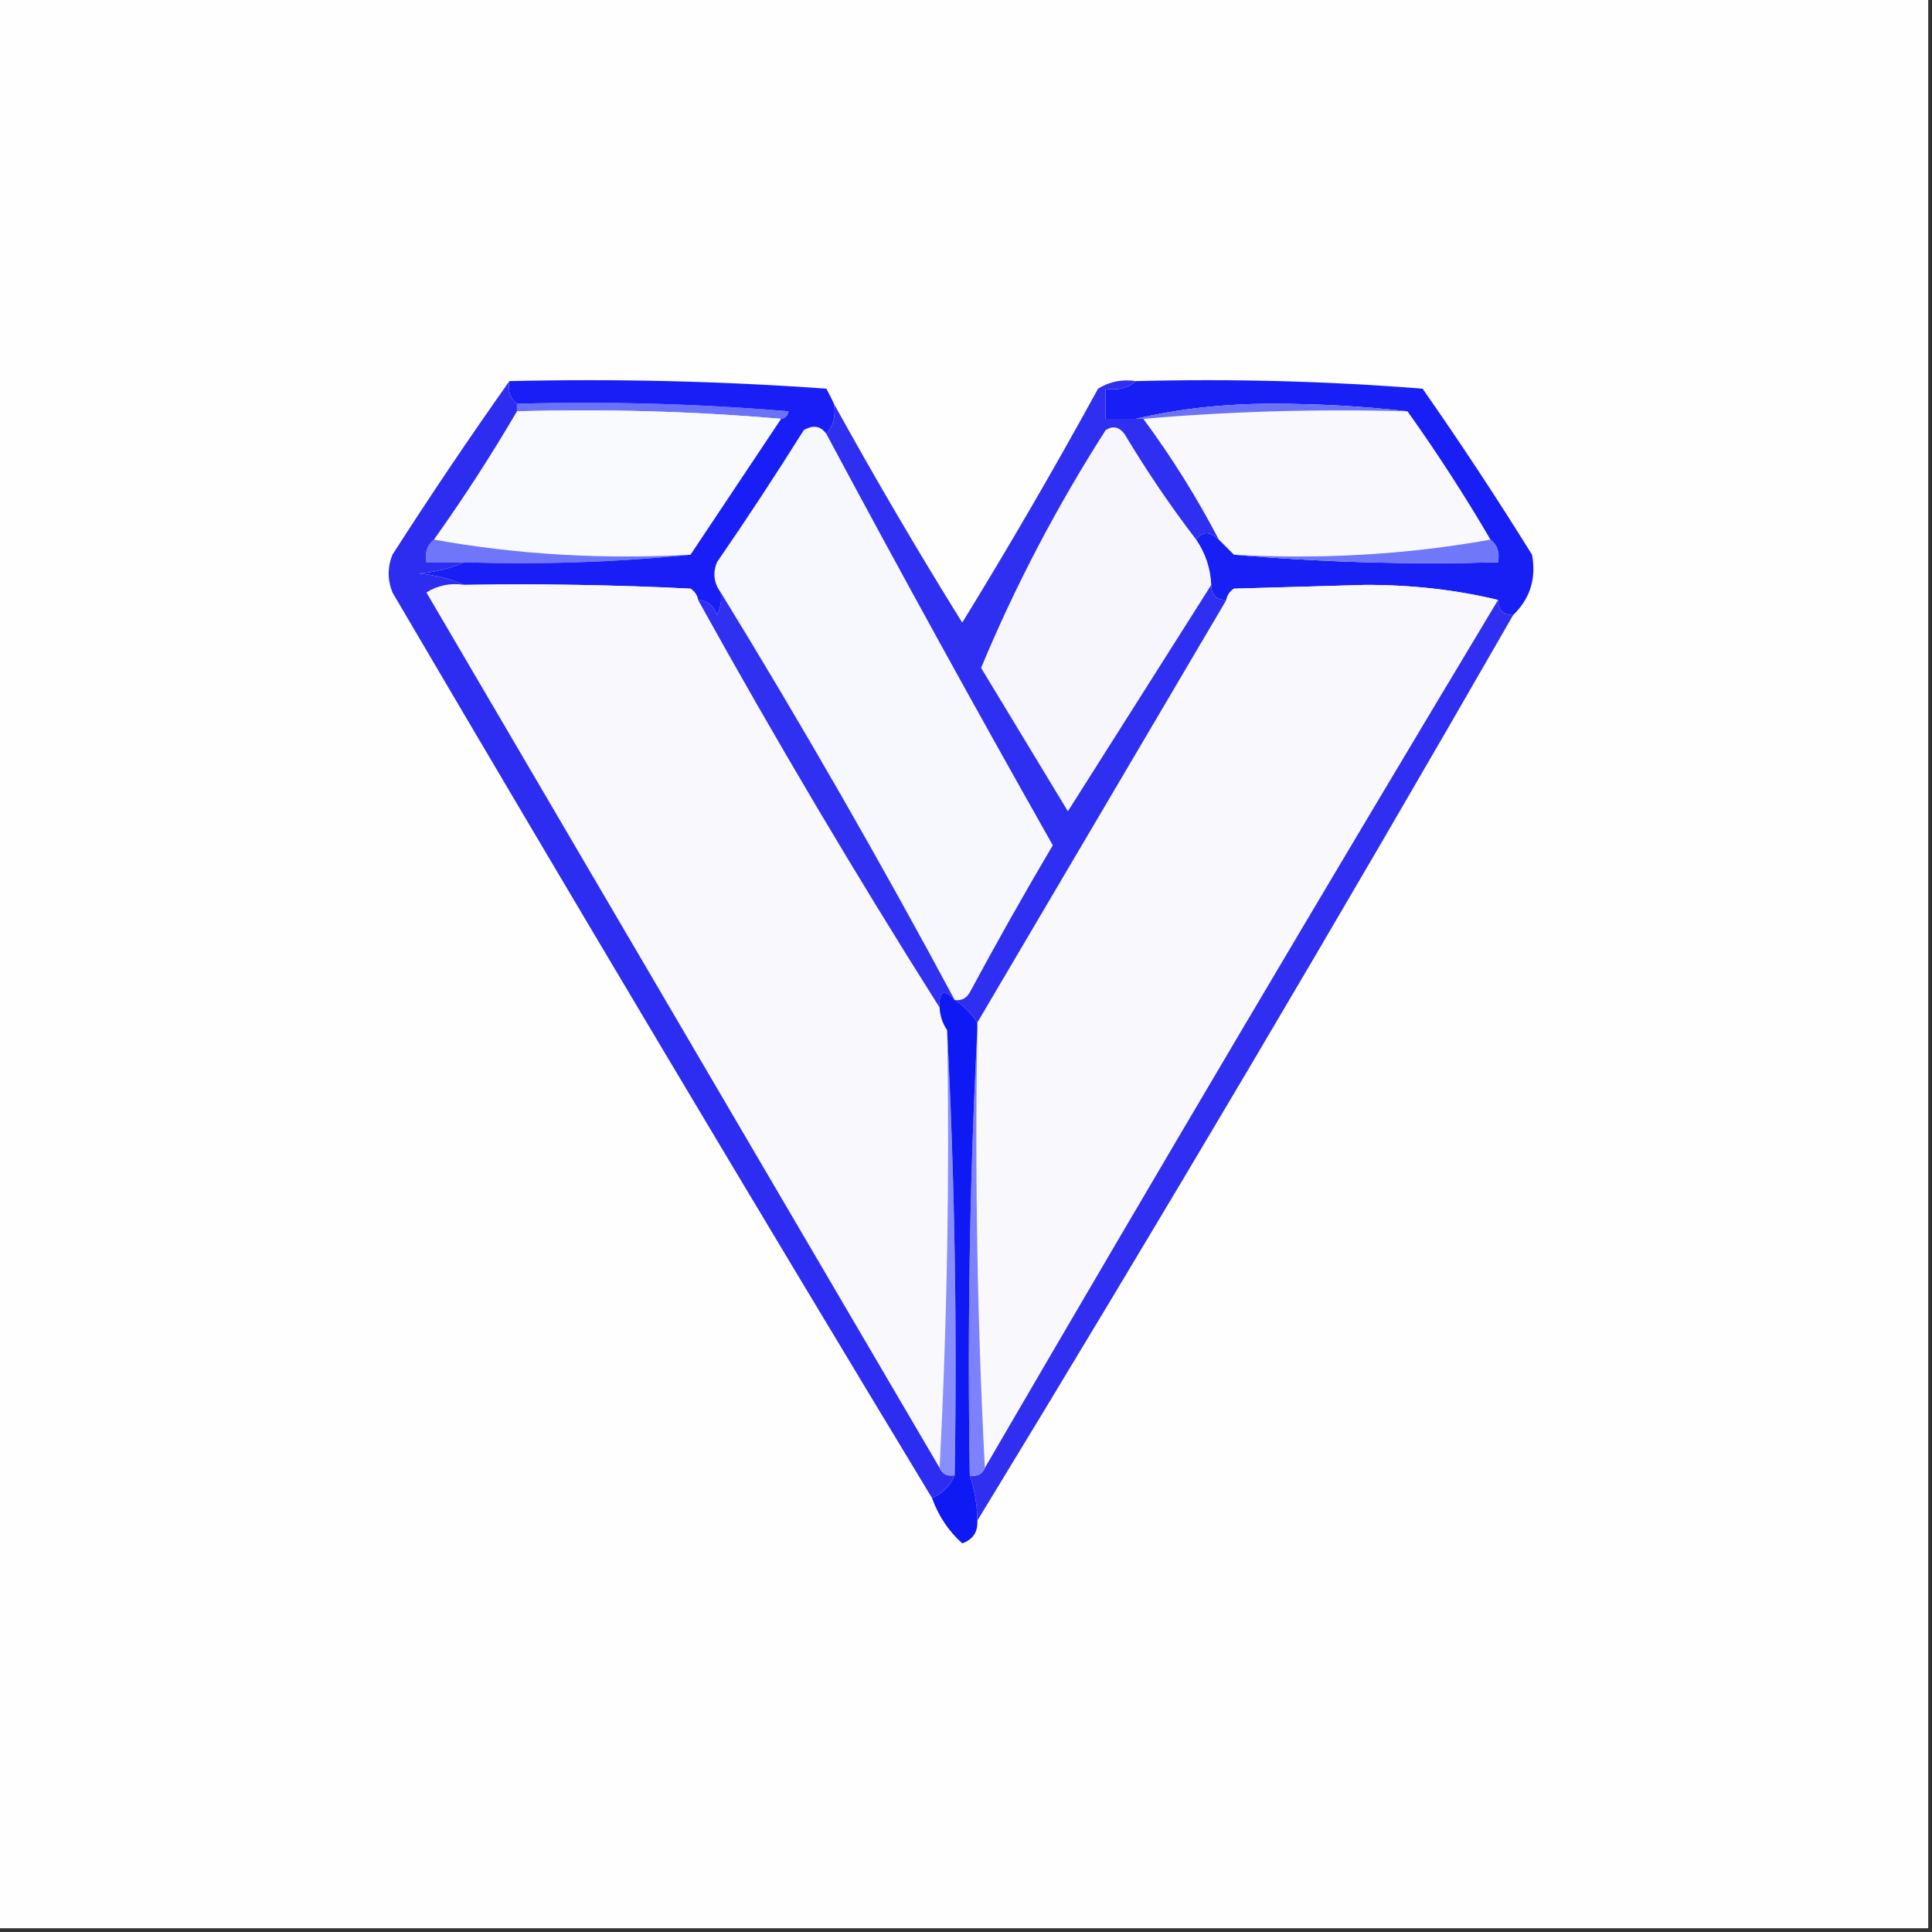 <svg xmlns="http://www.w3.org/2000/svg" version="1.1" width="256px" height="256px" style="shape-rendering:geometricPrecision; text-rendering:geometricPrecision; image-rendering:optimizeQuality; fill-rule:evenodd; clip-rule:evenodd" xmlns:xlink="http://www.w3.org/1999/xlink">
<rect width="100%" height="100%" fill="#333333" stroke="none"/>
<g><path style="opacity:1" fill="#fefefe" d="M -0.5,-0.5 C 84.833,-0.5 170.167,-0.5 255.5,-0.5C 255.5,84.833 255.5,170.167 255.5,255.5C 170.167,255.5 84.833,255.5 -0.5,255.5C -0.5,170.167 -0.5,84.833 -0.5,-0.5 Z"/></g>
<g><path style="opacity:1" fill="#6a72f7" d="M 68.5,54.5 C 68.5,54.167 68.5,53.833 68.5,53.5C 80.519,53.168 92.519,53.501 104.5,54.5C 104.376,55.107 104.043,55.44 103.5,55.5C 92.012,54.505 80.345,54.172 68.5,54.5 Z"/></g>
<g><path style="opacity:1" fill="#f9fafd" d="M 68.5,54.5 C 80.345,54.172 92.012,54.505 103.5,55.5C 99.5,61.5 95.5,67.5 91.5,73.5C 79.784,74.144 68.451,73.478 57.5,71.5C 61.416,66.004 65.082,60.337 68.5,54.5 Z"/></g>
<g><path style="opacity:1" fill="#f9f9fd" d="M 186.5,54.5 C 190.416,59.996 194.082,65.663 197.5,71.5C 186.549,73.478 175.216,74.144 163.5,73.5C 162.833,72.833 162.167,72.167 161.5,71.5C 158.589,65.918 155.256,60.585 151.5,55.5C 162.988,54.505 174.655,54.172 186.5,54.5 Z"/></g>
<g><path style="opacity:1" fill="#f6f6fc" d="M 158.5,71.5 C 159.73,73.297 160.396,75.297 160.5,77.5C 154.177,87.472 147.844,97.472 141.5,107.5C 137.667,101.167 133.833,94.833 130,88.5C 134.508,77.658 140.008,67.158 146.5,57C 147.449,56.383 148.282,56.549 149,57.5C 151.942,62.406 155.109,67.072 158.5,71.5 Z"/></g>
<g><path style="opacity:1" fill="#f7f8fd" d="M 109.5,57.5 C 119.288,75.787 129.288,93.953 139.5,112C 135.714,118.403 132.047,124.903 128.5,131.5C 128.043,132.298 127.376,132.631 126.5,132.5C 116.669,114.166 106.336,96.166 95.5,78.5C 94.588,77.262 94.421,75.928 95,74.5C 98.958,68.752 102.791,62.919 106.5,57C 107.749,56.26 108.749,56.426 109.5,57.5 Z"/></g>
<g><path style="opacity:1" fill="#6f76f9" d="M 57.5,71.5 C 68.451,73.478 79.784,74.144 91.5,73.5C 81.681,74.494 71.681,74.827 61.5,74.5C 59.833,74.5 58.167,74.5 56.5,74.5C 56.263,73.209 56.596,72.209 57.5,71.5 Z"/></g>
<g><path style="opacity:1" fill="#181ff4" d="M 150.5,50.5 C 163.184,50.168 175.851,50.501 188.5,51.5C 193.53,58.698 198.363,66.031 203,73.5C 203.589,76.645 202.755,79.312 200.5,81.5C 199.167,81.5 198.5,80.833 198.5,79.5C 193.04,78.171 187.207,77.504 181,77.5C 175.167,77.667 169.333,77.833 163.5,78C 162.944,78.383 162.611,78.883 162.5,79.5C 161.167,79.5 160.5,78.833 160.5,77.5C 160.396,75.297 159.73,73.297 158.5,71.5C 159.348,70.375 160.348,70.375 161.5,71.5C 162.167,72.167 162.833,72.833 163.5,73.5C 174.988,74.495 186.655,74.828 198.5,74.5C 198.737,73.209 198.404,72.209 197.5,71.5C 194.082,65.663 190.416,59.996 186.5,54.5C 180.676,53.834 174.676,53.501 168.5,53.5C 162.128,53.504 156.128,54.171 150.5,55.5C 149.167,55.5 147.833,55.5 146.5,55.5C 146.5,54.167 146.5,52.833 146.5,51.5C 148.099,51.768 149.432,51.434 150.5,50.5 Z"/></g>
<g><path style="opacity:1" fill="#7077f8" d="M 197.5,71.5 C 198.404,72.209 198.737,73.209 198.5,74.5C 186.655,74.828 174.988,74.495 163.5,73.5C 175.216,74.144 186.549,73.478 197.5,71.5 Z"/></g>
<g><path style="opacity:1" fill="#6b72f7" d="M 186.5,54.5 C 174.655,54.172 162.988,54.505 151.5,55.5C 151.167,55.5 150.833,55.5 150.5,55.5C 156.128,54.171 162.128,53.504 168.5,53.5C 174.676,53.501 180.676,53.834 186.5,54.5 Z"/></g>
<g><path style="opacity:1" fill="#181ef5" d="M 67.5,50.5 C 81.516,50.167 95.516,50.501 109.5,51.5C 109.863,52.184 110.196,52.85 110.5,53.5C 110.768,55.099 110.434,56.432 109.5,57.5C 108.749,56.426 107.749,56.26 106.5,57C 102.791,62.919 98.958,68.752 95,74.5C 94.421,75.928 94.588,77.262 95.5,78.5C 95.65,79.552 95.483,80.552 95,81.5C 94.583,80.244 93.75,79.577 92.5,79.5C 92.389,78.883 92.056,78.383 91.5,78C 81.506,77.5 71.506,77.334 61.5,77.5C 59.708,76.691 57.708,76.191 55.5,76C 57.708,75.809 59.708,75.309 61.5,74.5C 71.681,74.827 81.681,74.494 91.5,73.5C 95.5,67.5 99.5,61.5 103.5,55.5C 104.043,55.44 104.376,55.107 104.5,54.5C 92.519,53.501 80.519,53.168 68.5,53.5C 67.596,52.791 67.263,51.791 67.5,50.5 Z"/></g>
<g><path style="opacity:1" fill="#f9f9fd" d="M 61.5,77.5 C 71.506,77.334 81.506,77.5 91.5,78C 92.056,78.383 92.389,78.883 92.5,79.5C 102.678,97.866 113.344,115.866 124.5,133.5C 124.557,134.609 124.89,135.609 125.5,136.5C 125.83,156.007 125.497,175.341 124.5,194.5C 101.845,155.861 79.178,117.194 56.5,78.5C 58.045,77.548 59.712,77.215 61.5,77.5 Z"/></g>
<g><path style="opacity:1" fill="#f9f9fd" d="M 198.5,79.5 C 175.596,117.633 152.929,155.966 130.5,194.5C 129.503,175.341 129.17,156.007 129.5,136.5C 129.5,136.167 129.5,135.833 129.5,135.5C 140.485,116.869 151.485,98.202 162.5,79.5C 162.611,78.883 162.944,78.383 163.5,78C 169.333,77.833 175.167,77.667 181,77.5C 187.207,77.504 193.04,78.171 198.5,79.5 Z"/></g>
<g><path style="opacity:1" fill="#3030f1" d="M 95.5,78.5 C 106.336,96.166 116.669,114.166 126.5,132.5C 125.075,130.969 124.409,131.302 124.5,133.5C 113.344,115.866 102.678,97.866 92.5,79.5C 93.75,79.577 94.583,80.244 95,81.5C 95.483,80.552 95.65,79.552 95.5,78.5 Z"/></g>
<g><path style="opacity:1" fill="#302ff1" d="M 198.5,79.5 C 198.5,80.833 199.167,81.5 200.5,81.5C 177.334,121.838 153.667,161.838 129.5,201.5C 129.483,199.435 129.15,197.435 128.5,195.5C 129.492,195.672 130.158,195.338 130.5,194.5C 152.929,155.966 175.596,117.633 198.5,79.5 Z"/></g>
<g><path style="opacity:1" fill="#2f2ff1" d="M 150.5,50.5 C 149.432,51.434 148.099,51.768 146.5,51.5C 146.5,52.833 146.5,54.167 146.5,55.5C 147.833,55.5 149.167,55.5 150.5,55.5C 150.833,55.5 151.167,55.5 151.5,55.5C 155.256,60.585 158.589,65.918 161.5,71.5C 160.348,70.375 159.348,70.375 158.5,71.5C 155.109,67.072 151.942,62.406 149,57.5C 148.282,56.549 147.449,56.383 146.5,57C 140.008,67.158 134.508,77.658 130,88.5C 133.833,94.833 137.667,101.167 141.5,107.5C 147.844,97.472 154.177,87.472 160.5,77.5C 160.5,78.833 161.167,79.5 162.5,79.5C 151.485,98.202 140.485,116.869 129.5,135.5C 128.694,134.272 127.694,133.272 126.5,132.5C 127.376,132.631 128.043,132.298 128.5,131.5C 132.047,124.903 135.714,118.403 139.5,112C 129.288,93.953 119.288,75.787 109.5,57.5C 110.434,56.432 110.768,55.099 110.5,53.5C 115.888,63.268 121.555,72.935 127.5,82.5C 133.752,72.33 139.752,61.997 145.5,51.5C 147.045,50.548 148.712,50.215 150.5,50.5 Z"/></g>
<g><path style="opacity:1" fill="#7c82fd" d="M 129.5,136.5 C 129.17,156.007 129.503,175.341 130.5,194.5C 130.158,195.338 129.492,195.672 128.5,195.5C 128.17,175.66 128.503,155.993 129.5,136.5 Z"/></g>
<g><path style="opacity:1" fill="#888efc" d="M 125.5,136.5 C 126.497,155.993 126.83,175.66 126.5,195.5C 125.508,195.672 124.842,195.338 124.5,194.5C 125.497,175.341 125.83,156.007 125.5,136.5 Z"/></g>
<g><path style="opacity:1" fill="#0e19f3" d="M 126.5,132.5 C 127.694,133.272 128.694,134.272 129.5,135.5C 129.5,135.833 129.5,136.167 129.5,136.5C 128.503,155.993 128.17,175.66 128.5,195.5C 129.15,197.435 129.483,199.435 129.5,201.5C 129.585,202.995 128.919,203.995 127.5,204.5C 125.674,202.853 124.34,200.853 123.5,198.5C 124.9,197.9 125.9,196.9 126.5,195.5C 126.83,175.66 126.497,155.993 125.5,136.5C 124.89,135.609 124.557,134.609 124.5,133.5C 124.409,131.302 125.075,130.969 126.5,132.5 Z"/></g>
<g><path style="opacity:1" fill="#2c2df1" d="M 67.5,50.5 C 67.263,51.791 67.596,52.791 68.5,53.5C 68.5,53.833 68.5,54.167 68.5,54.5C 65.082,60.337 61.416,66.004 57.5,71.5C 56.596,72.209 56.263,73.209 56.5,74.5C 58.167,74.5 59.833,74.5 61.5,74.5C 59.708,75.309 57.708,75.809 55.5,76C 57.708,76.191 59.708,76.691 61.5,77.5C 59.712,77.215 58.045,77.548 56.5,78.5C 79.178,117.194 101.845,155.861 124.5,194.5C 124.842,195.338 125.508,195.672 126.5,195.5C 125.9,196.9 124.9,197.9 123.5,198.5C 99.428,158.696 75.594,118.696 52,78.5C 51.333,76.833 51.333,75.167 52,73.5C 57.03,65.656 62.196,57.989 67.5,50.5 Z"/></g>
</svg>
